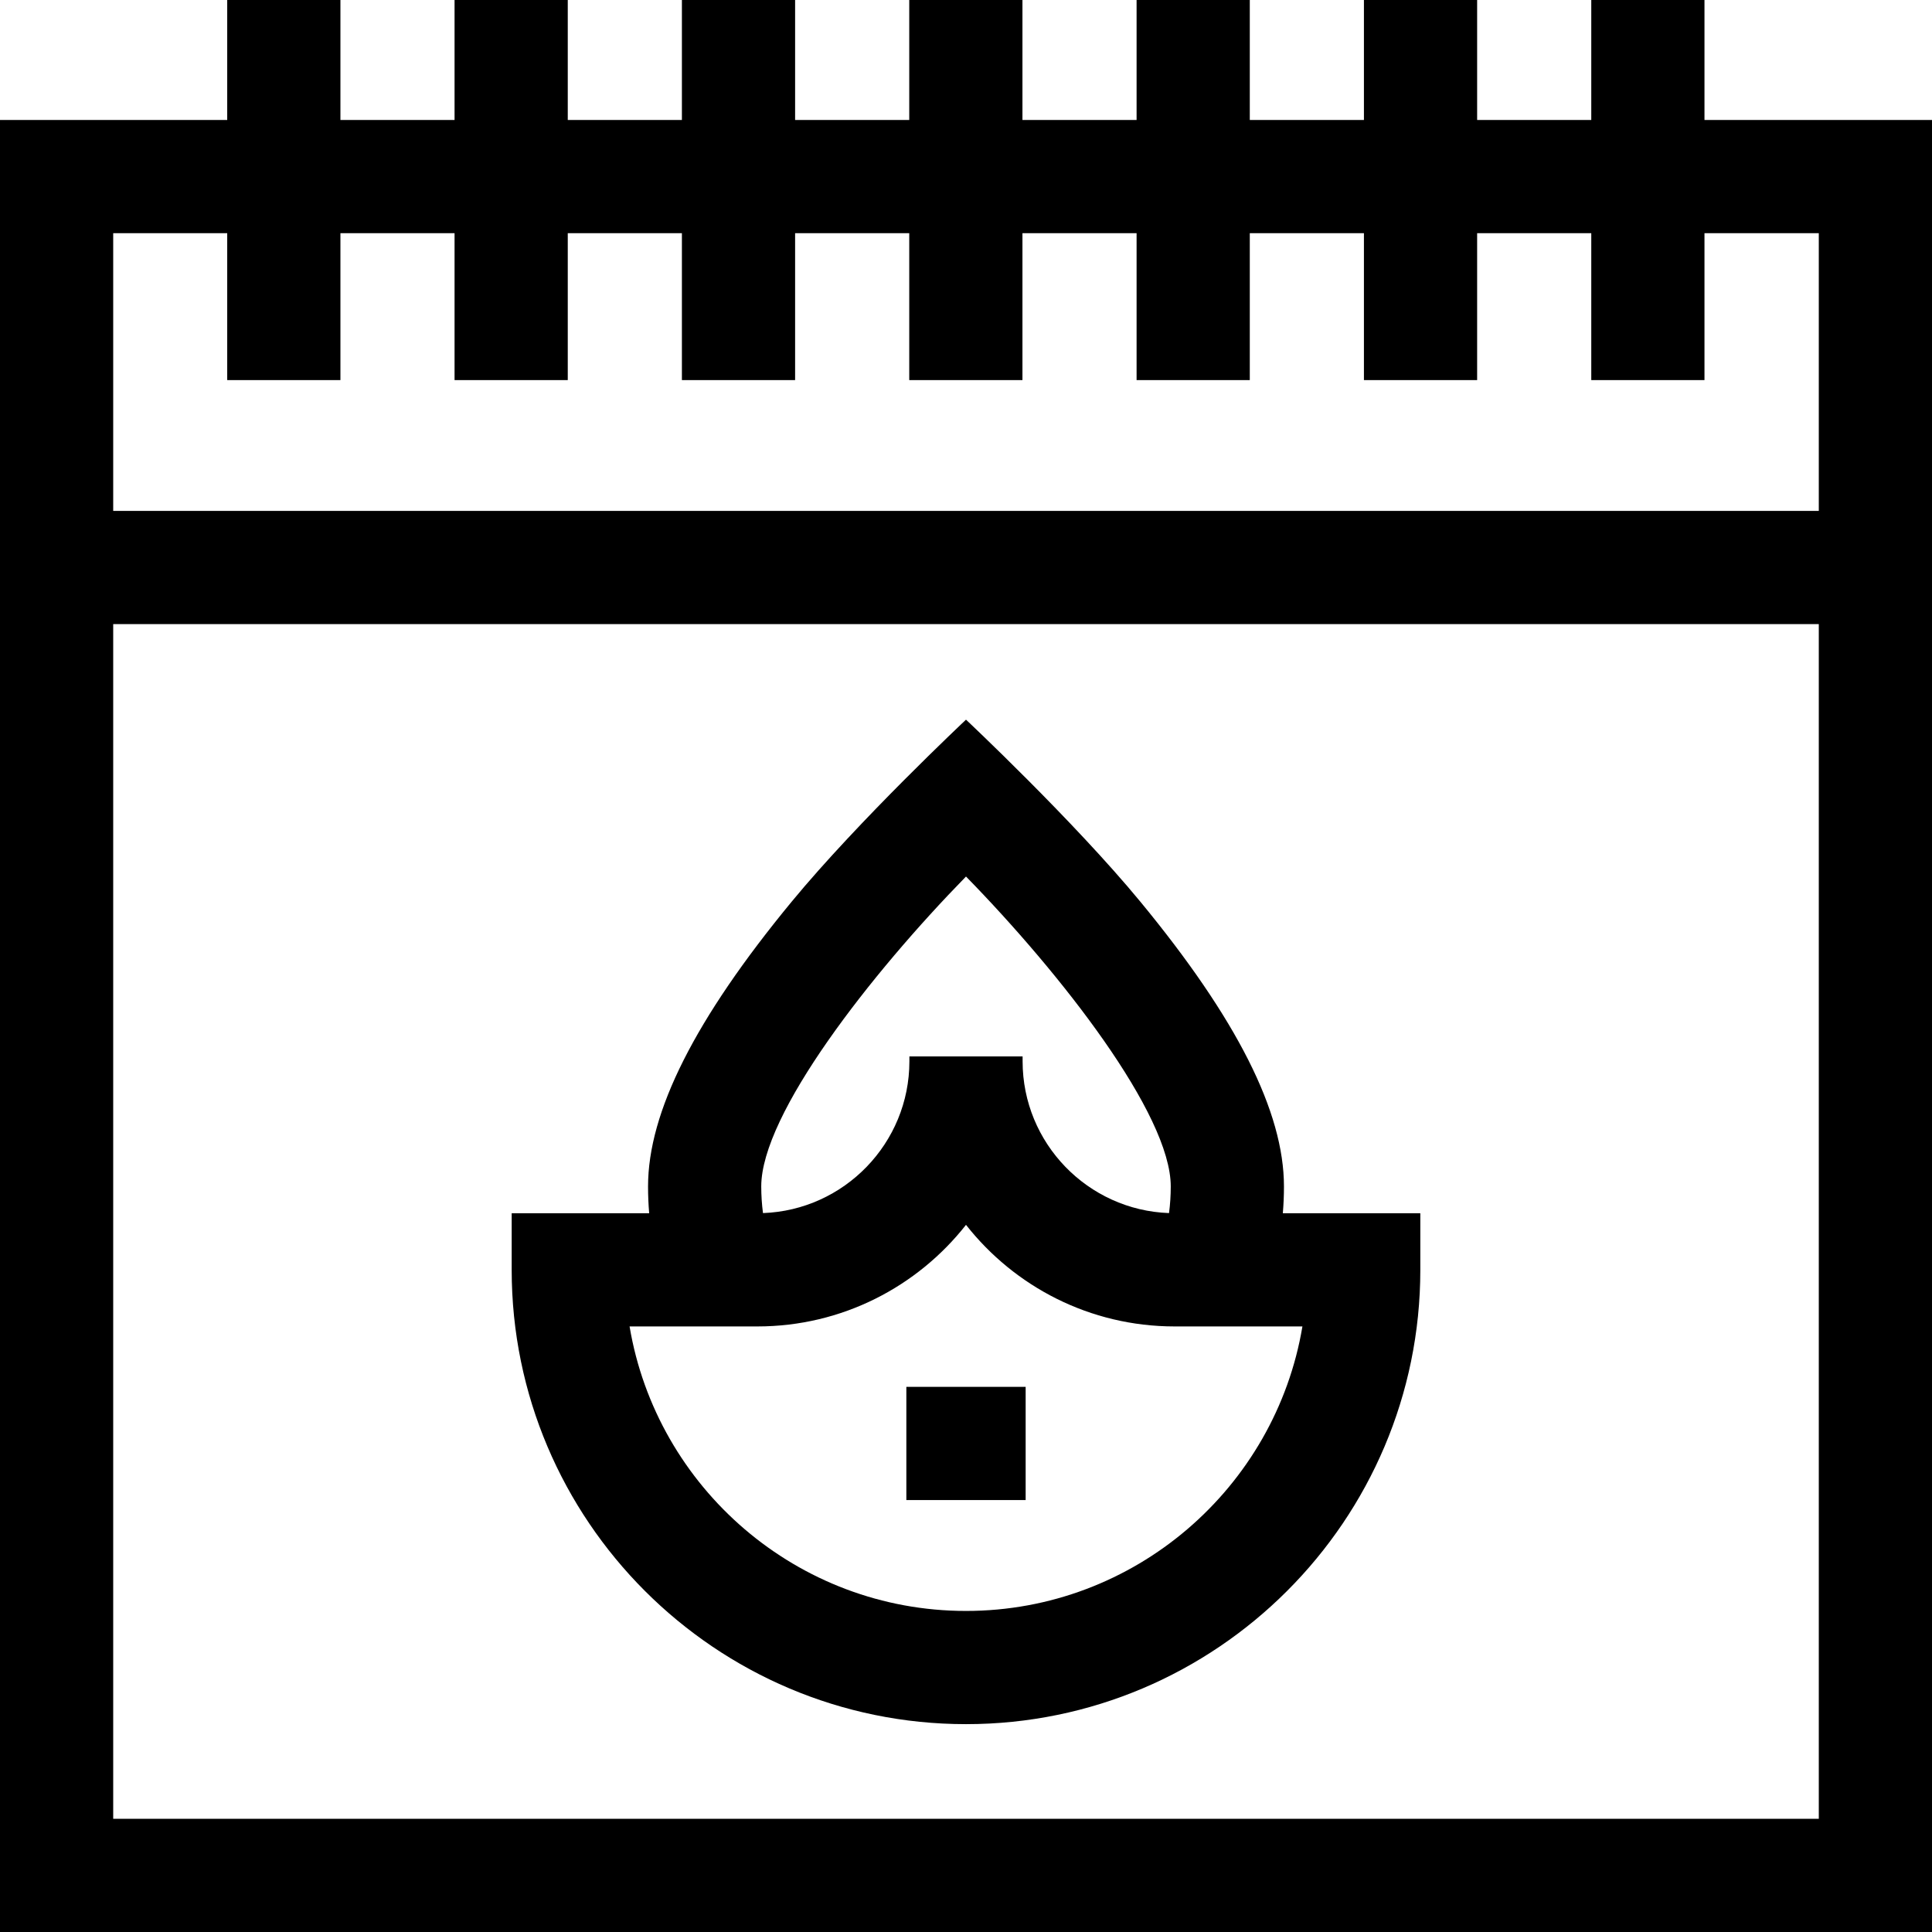 <svg id="Capa_1" enable-background="new 0 0 512 512" height="512" viewBox="0 0 512 512" width="512" xmlns="http://www.w3.org/2000/svg"><g><path d="m240.191 367.531h31.617v30h-31.617z"/><path d="m451.704 31.796v-31.796h-30v31.796h-30.248v-31.796h-30v31.796h-30.248v-31.796h-30v31.796h-30.248v-31.796h-30v31.796h-30.249v-31.796h-30v31.796h-30.248v-31.796h-30v31.796h-30.248v-31.796h-30v31.796h-60.215v480.204h512v-480.204zm-391.489 30v38.933h30v-38.933h30.248v38.933h30v-38.933h30.248v38.933h30v-38.933h30.249v38.933h30v-38.933h30.248v38.933h30v-38.933h30.248v38.933h30v-38.933h30.248v38.933h30v-38.933h30.296v73.598h-452v-73.598zm-30.215 420.204v-316.606h452v316.606z"/><path d="m340.262 314.416c0-19.711-12.448-44.394-38.057-75.457-17.726-21.501-46.205-48.239-46.205-48.239s-28.479 26.738-46.205 48.239c-25.608 31.063-38.057 55.746-38.057 75.457 0 2.379.101 4.747.298 7.102h-36.435v15c0 66.388 54.011 120.398 120.399 120.398s120.398-54.011 120.398-120.398v-15h-36.435c.197-2.354.299-4.722.299-7.102zm-84.262-82.129c25.218 25.797 54.262 62.957 54.262 82.129 0 2.377-.154 4.734-.456 7.064-21.529-.774-38.806-18.519-38.806-40.233v-1.285h-30v1.285c0 21.713-17.275 39.457-38.802 40.233-.302-2.331-.46-4.688-.46-7.064 0-19.172 29.047-56.334 54.262-82.129zm0 194.629c-44.738 0-81.989-32.665-89.155-75.398h33.885c22.405 0 42.394-10.538 55.27-26.921 12.876 16.383 32.864 26.921 55.27 26.921h33.885c-7.166 42.733-44.418 75.398-89.155 75.398z"/></g></svg>